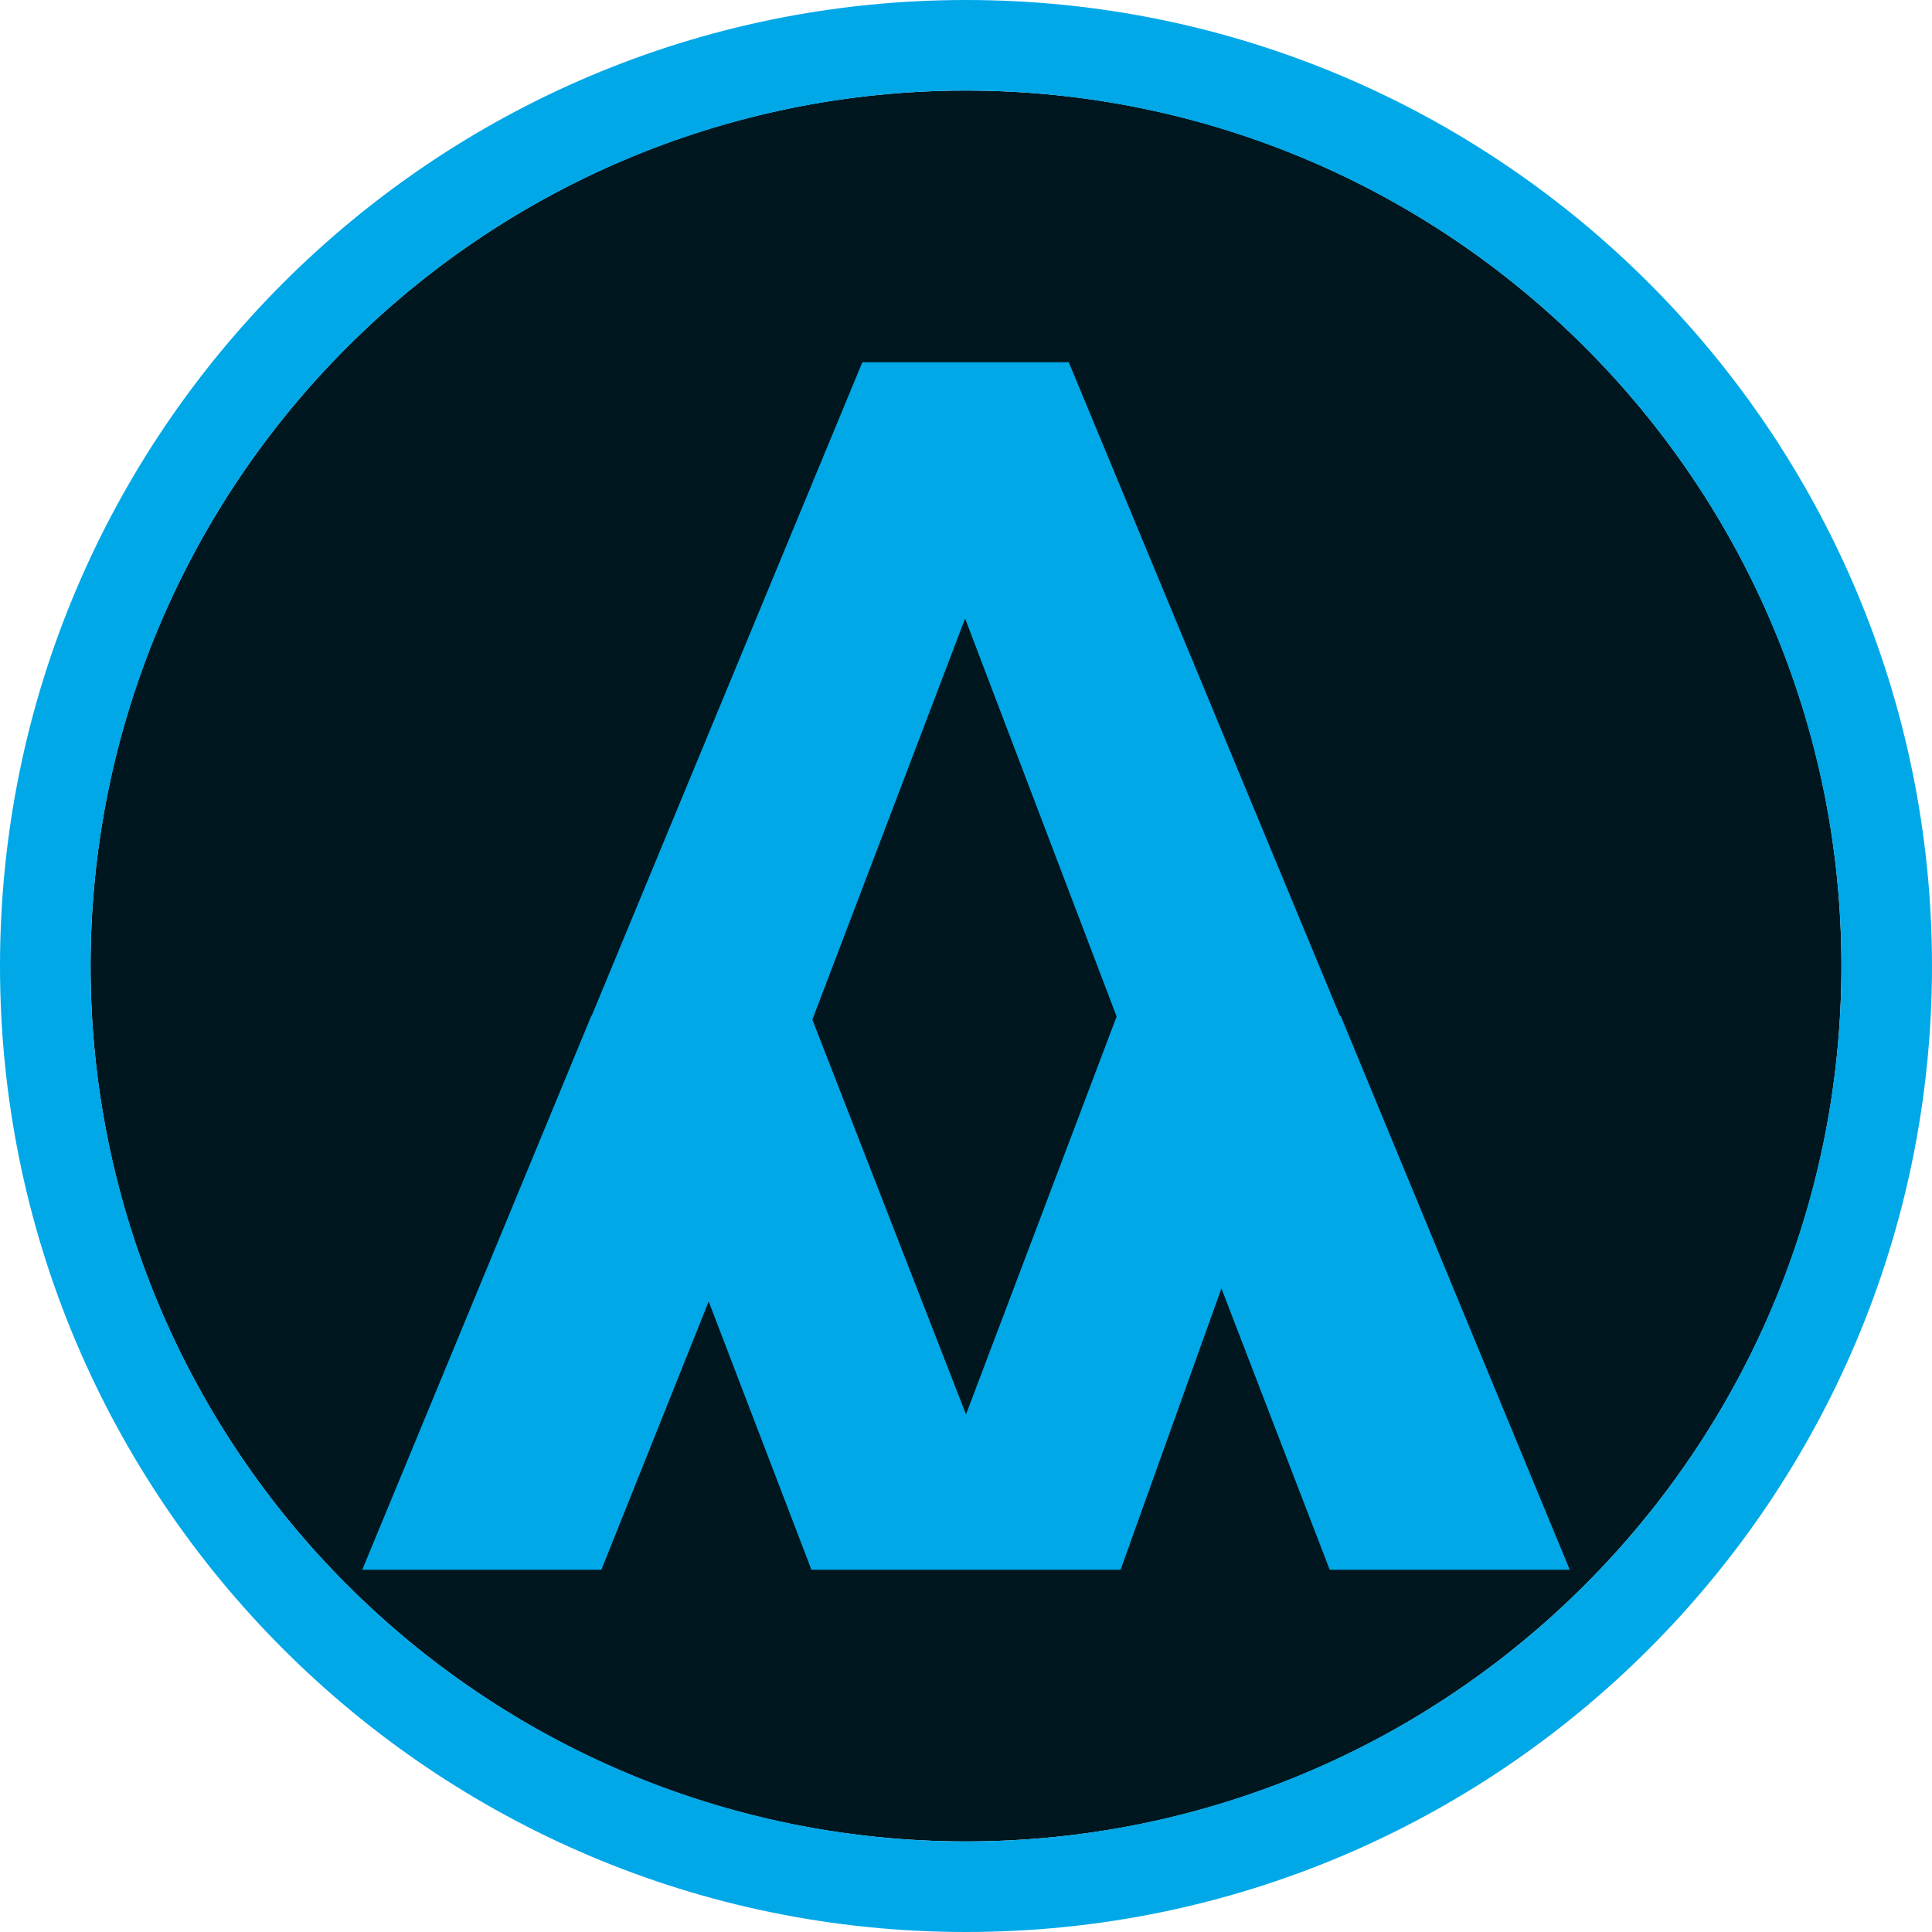 <svg xmlns="http://www.w3.org/2000/svg" style="isolation:isolate" viewBox="0 0 512 512" width="512" height="512">
  <path
    d="M24 256C24 127.956 127.956 24 256 24c128.044 0 232 103.956 232 232 0 128.044-103.956 232-232 232-128.044 0-232-103.956-232-232z"
    fill-rule="evenodd" fill="#00171F" />
  <path
    d="M0 256C0 114.71 114.71 0 256 0c141.29 0 256 114.71 256 256 0 141.29-114.71 256-256 256C114.71 512 0 397.29 0 256zm24 0c0-61.5 24.5-120.6 68-164 43.4-43.5 102.5-68 164-68s120.6 24.5 164 68c43.5 43.4 68 102.5 68 164s-24.5 120.6-68 164c-43.4 43.5-102.5 68-164 68s-120.6-24.5-164-68c-43.5-43.4-68-102.5-68-164z"
    fill-rule="evenodd" fill="#00A8E8" />
  <path
    d="M323.669 341.495h.042L352.386 416H416l-60.723-146.824h-.195L283.229 96H228.53l-71.722 173.177-.085-.001L96 416h63.373l28.434-71.1 27.229 71.1h81.928l26.705-74.505zm-108.388-71.277l40.478-106.306 40.161 105.475L256 374.837l-40.719-104.619z"
    fill-rule="evenodd" fill="#00A8E8" />
</svg>